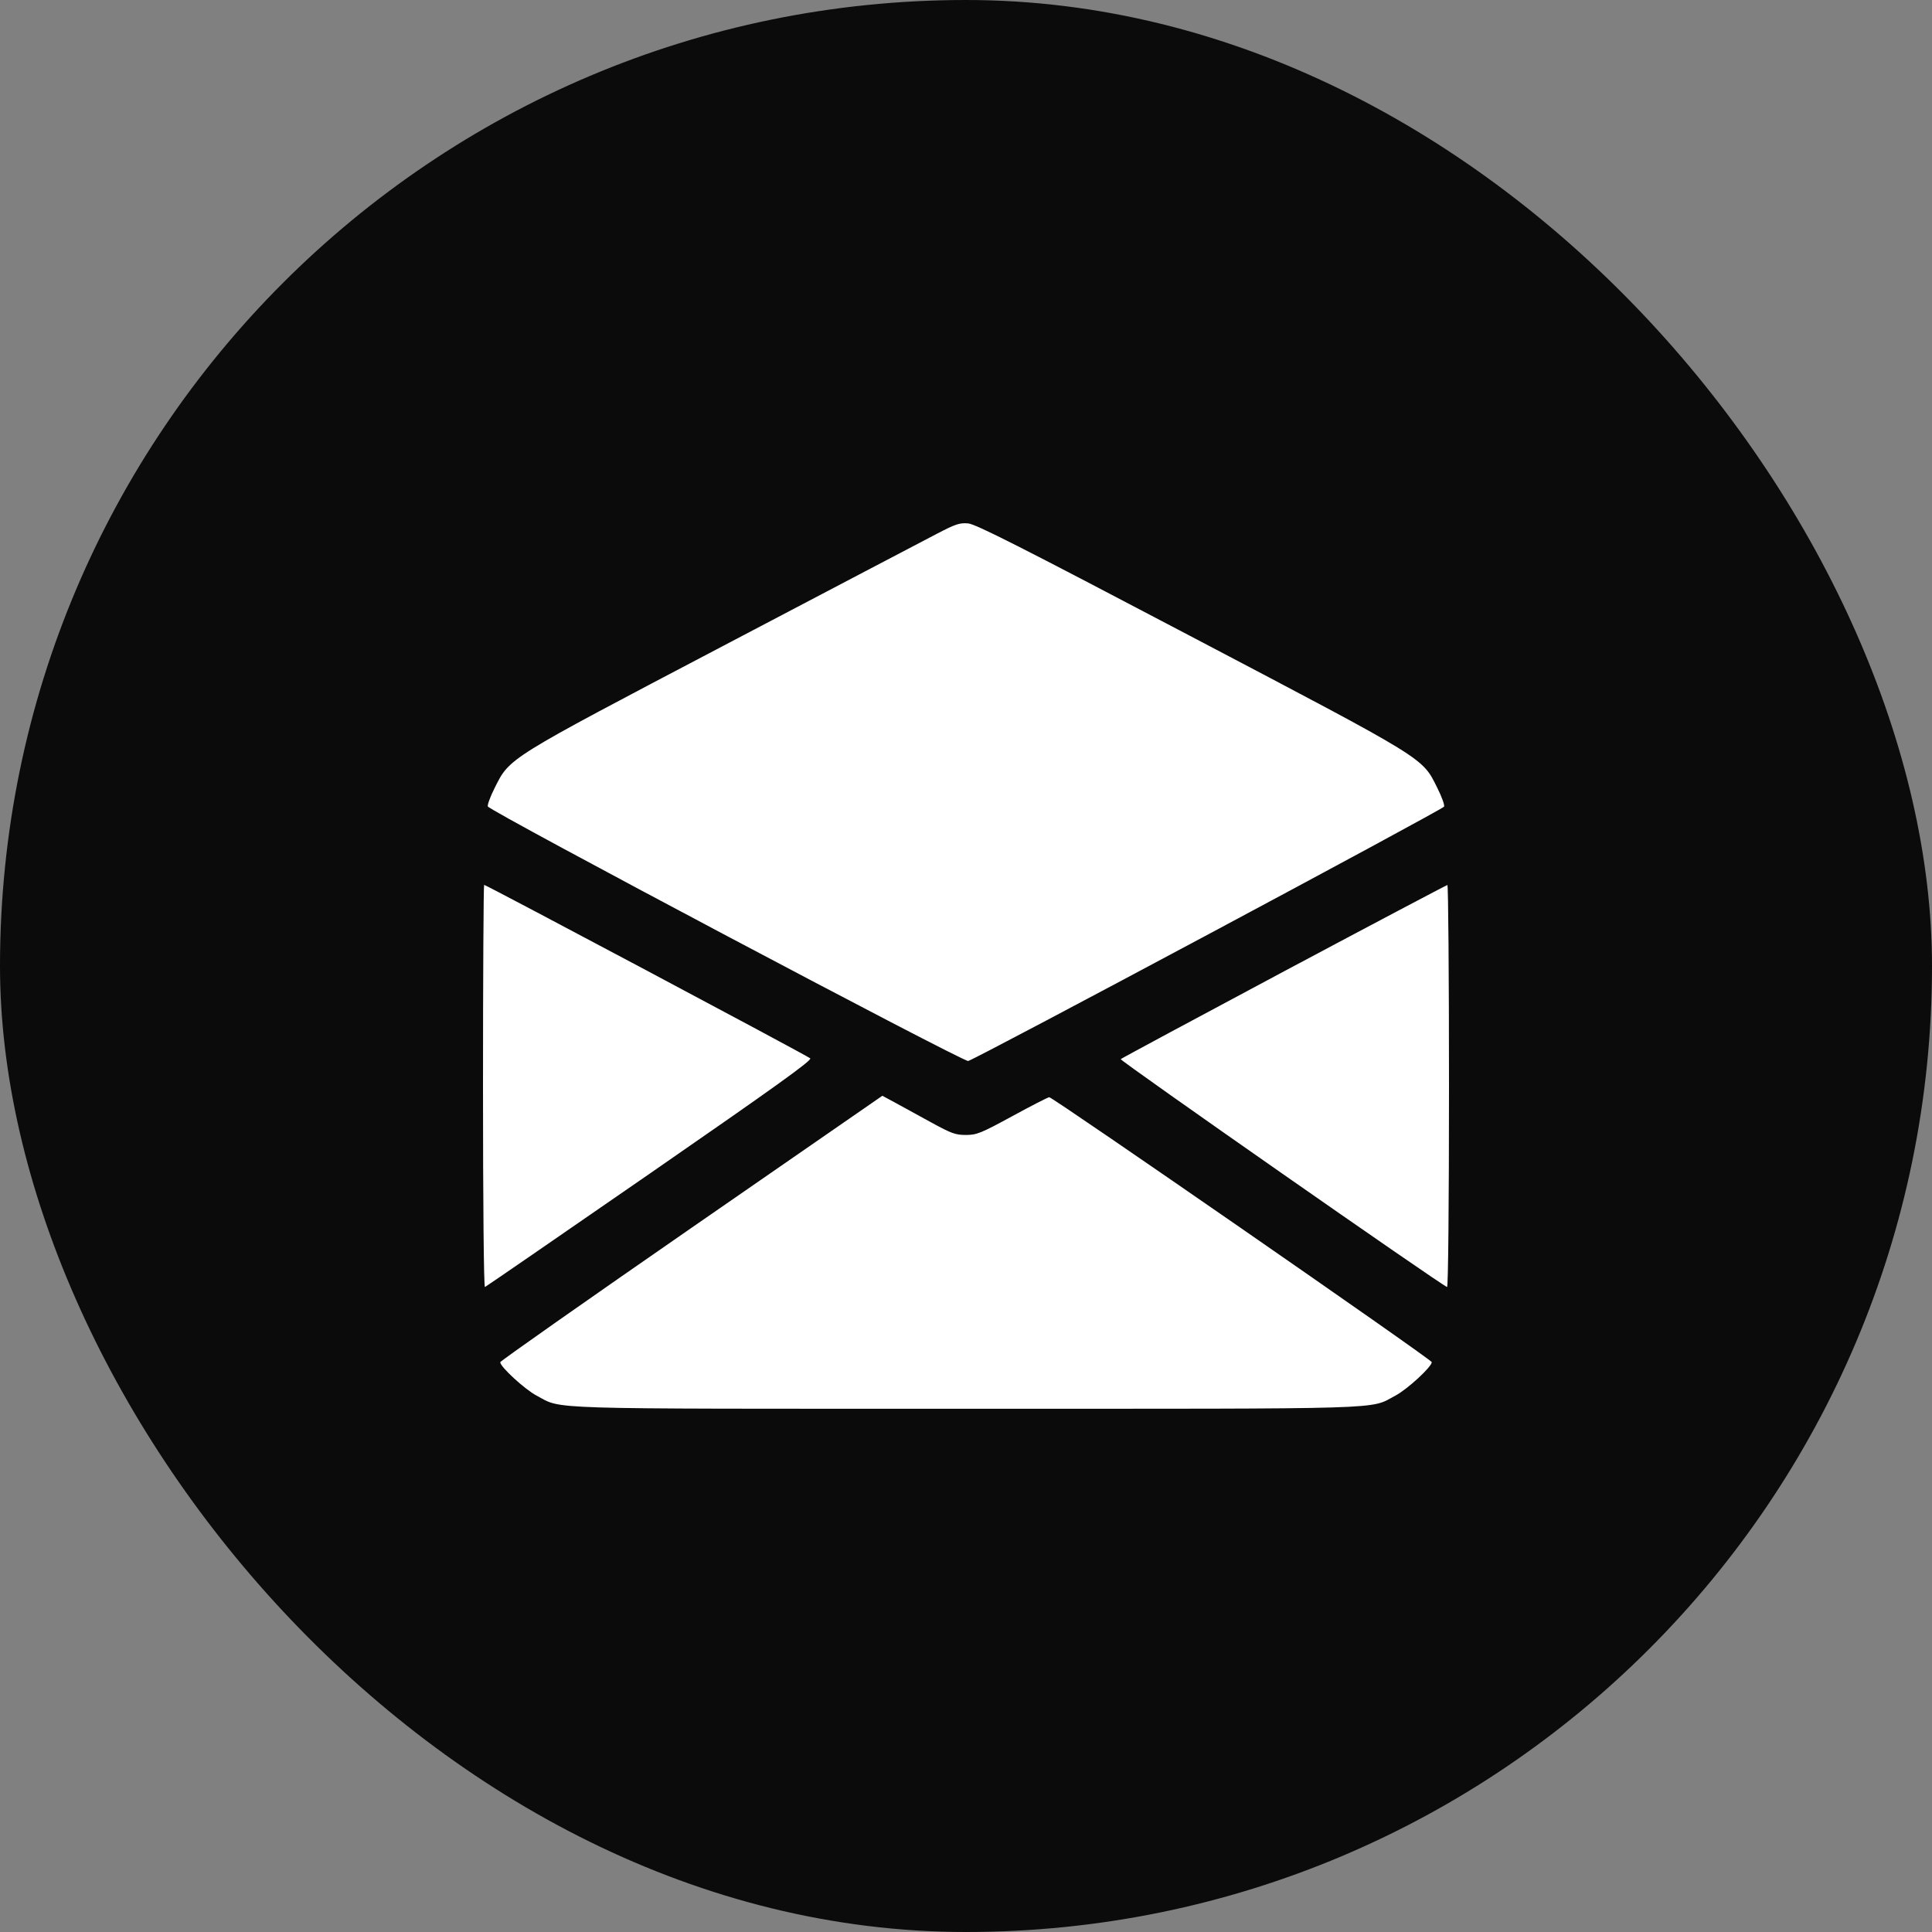 <svg width="24" height="24" viewBox="0 0 24 24" fill="none" xmlns="http://www.w3.org/2000/svg">
<rect x="0" y="0" width="24" height="24" fill="#808080" stroke="none"/>
<rect width="24" height="24" rx="12" fill="#0B0B0B"/>
<path fill-rule="evenodd" clip-rule="evenodd" d="M11.636 6.632C11.487 6.709 10.289 7.338 8.973 8.029C6.285 9.441 6.334 9.41 6.144 9.79C6.09 9.897 6.053 9.999 6.06 10.018C6.083 10.077 11.968 13.195 12.027 13.18C12.129 13.154 17.926 10.055 17.939 10.02C17.947 10 17.91 9.897 17.856 9.79C17.664 9.405 17.744 9.455 14.785 7.9C12.683 6.795 12.123 6.511 12.027 6.502C11.921 6.493 11.872 6.509 11.636 6.632ZM6 13.494C6 14.941 6.01 15.993 6.024 15.988C6.037 15.983 6.959 15.348 8.073 14.578C9.64 13.494 10.091 13.17 10.065 13.147C10.029 13.114 6.039 10.992 6.014 10.992C6.007 10.992 6 12.118 6 13.494ZM15.951 12.066C14.847 12.655 13.934 13.146 13.922 13.157C13.906 13.173 17.891 15.956 17.976 15.988C17.99 15.993 18 14.941 18 13.494C18 12.118 17.991 10.993 17.98 10.994C17.969 10.995 17.056 11.477 15.951 12.066ZM8.588 15.254C7.282 16.158 6.214 16.908 6.214 16.922C6.214 16.979 6.521 17.261 6.666 17.337C6.996 17.511 6.645 17.5 12 17.5C17.355 17.5 17.005 17.511 17.334 17.337C17.481 17.26 17.786 16.979 17.786 16.921C17.786 16.889 13.076 13.628 13.034 13.63C13.018 13.631 12.812 13.736 12.576 13.865C12.184 14.078 12.135 14.098 12 14.099C11.87 14.099 11.82 14.081 11.571 13.945C11.417 13.86 11.216 13.75 11.126 13.701L10.961 13.612L8.588 15.254Z" fill="white"/>
</svg>
